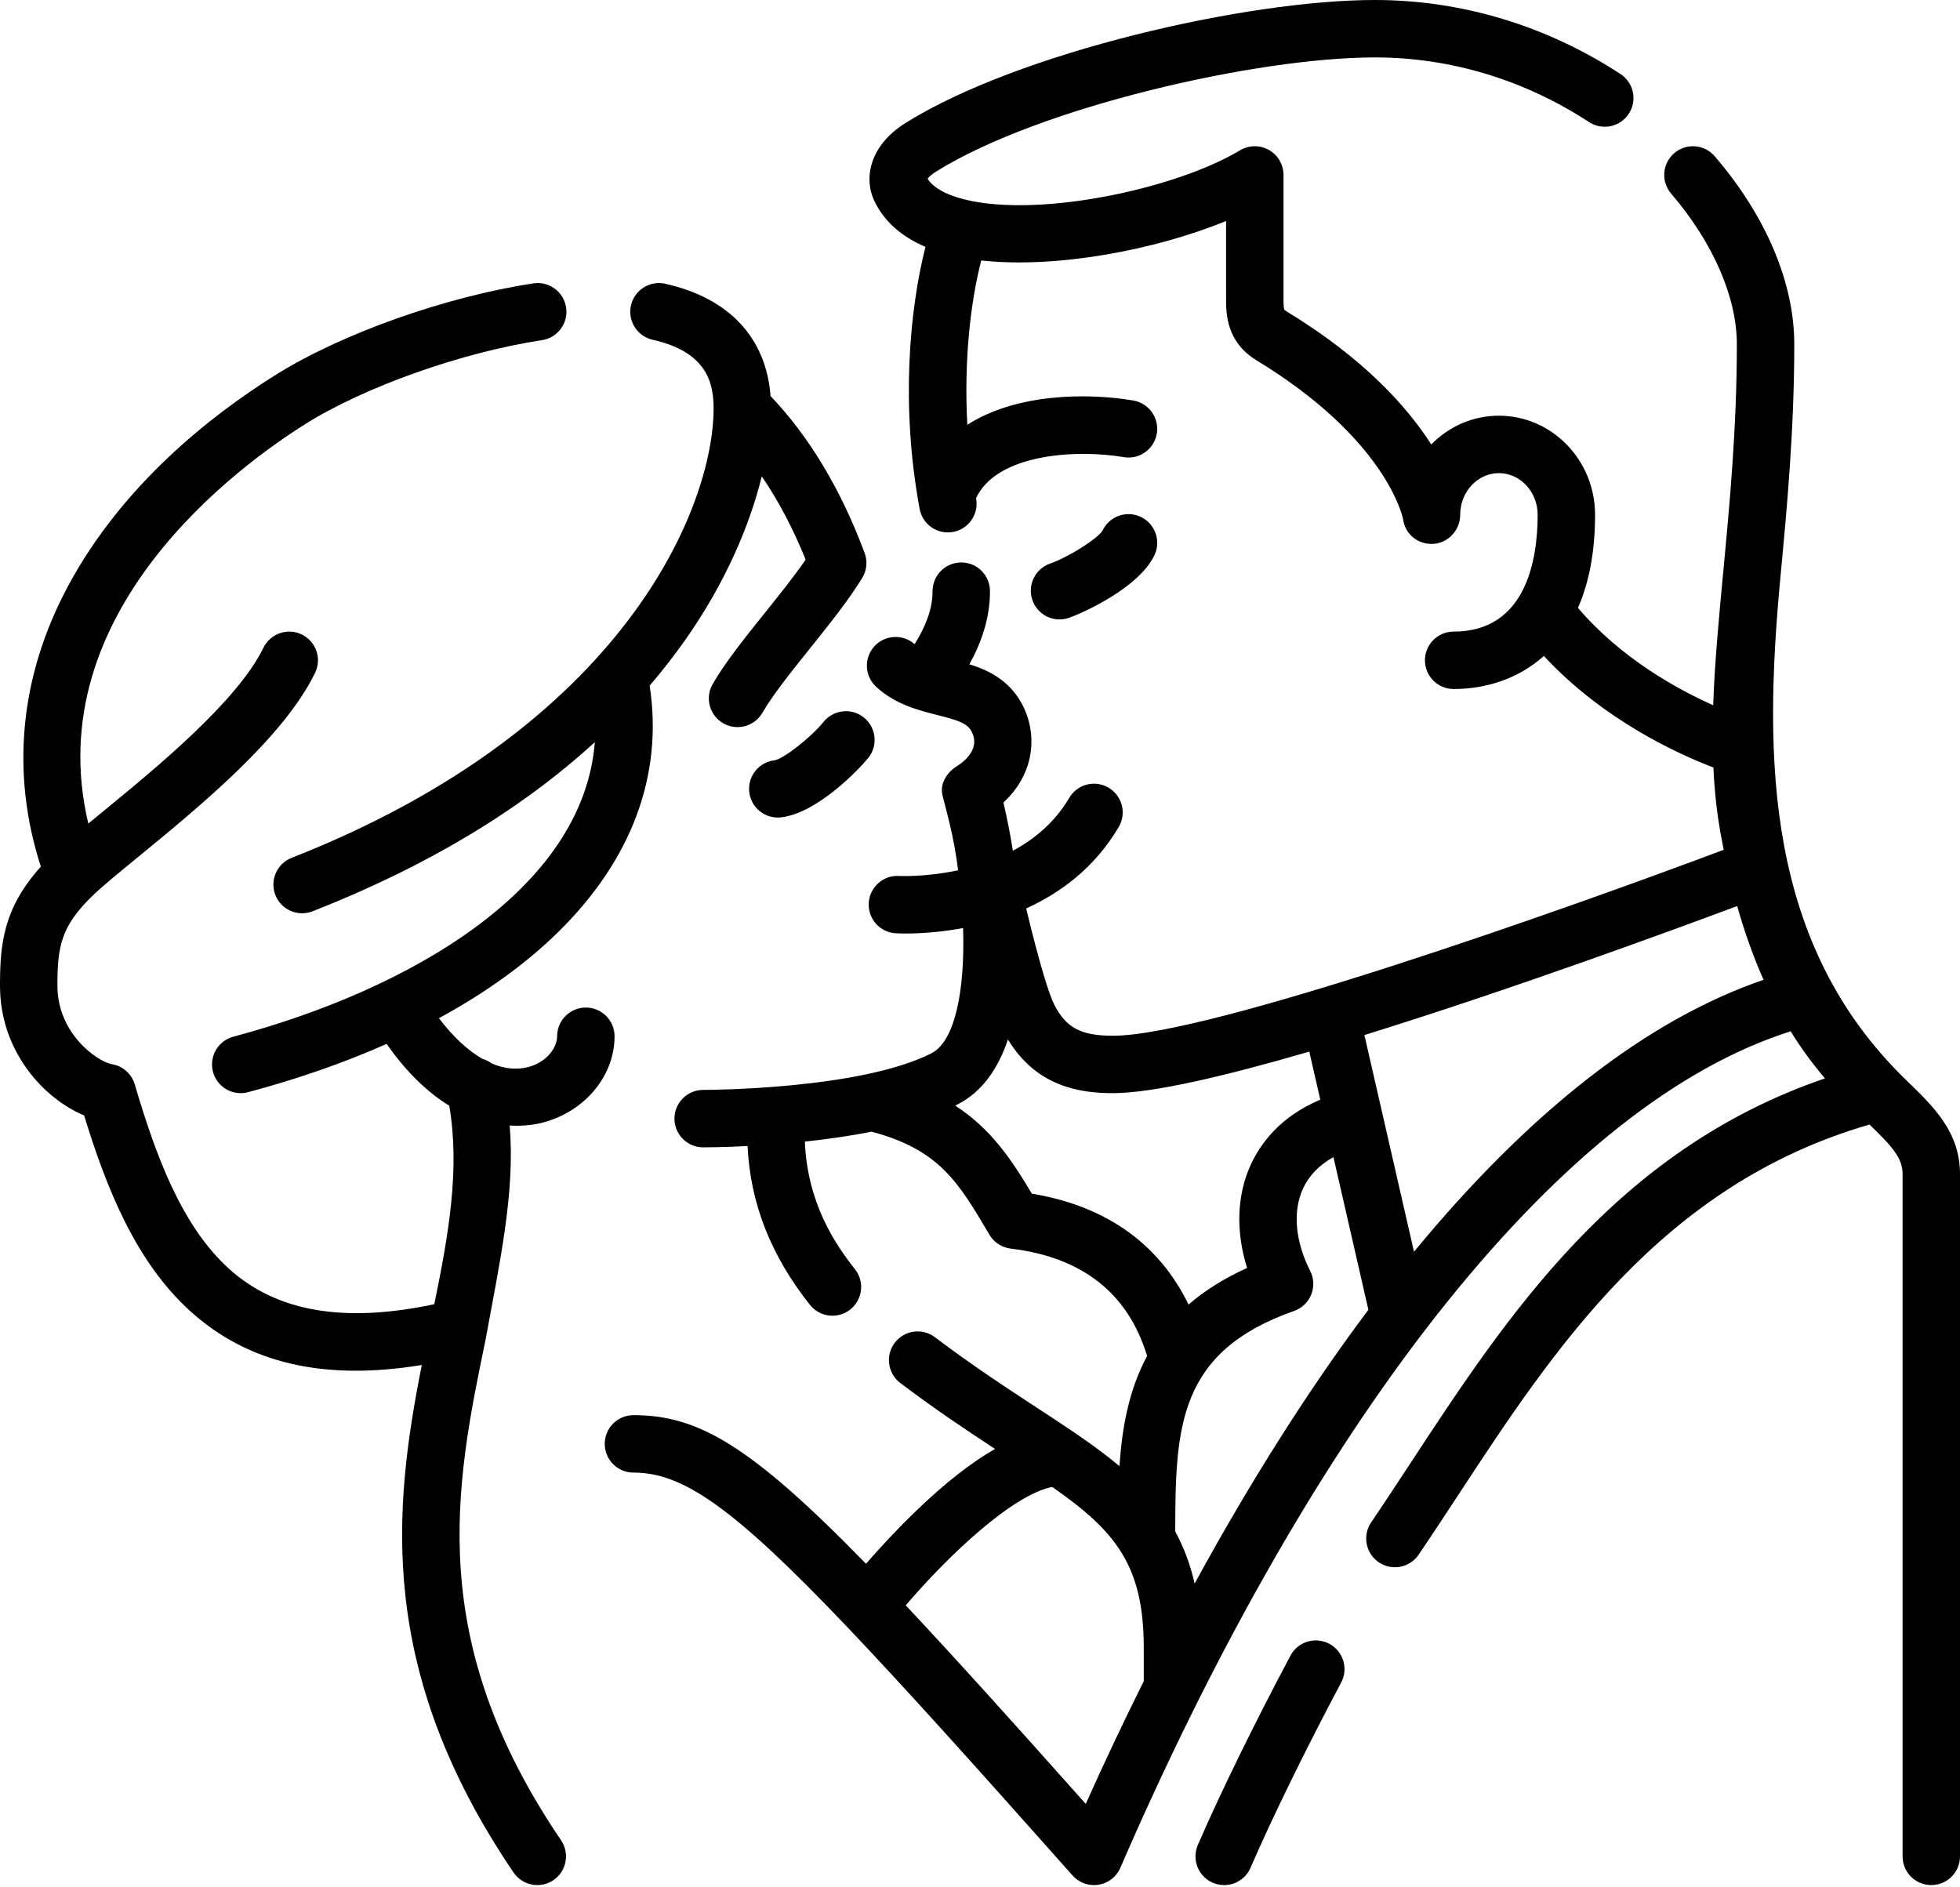 <svg width="512" height="493" viewBox="0 0 512 493" fill="none" xmlns="http://www.w3.org/2000/svg">
<path d="M319.778 492.458C318.535 492.457 317.311 492.148 316.217 491.557C315.124 490.966 314.194 490.113 313.512 489.074C312.829 488.034 312.416 486.842 312.309 485.603C312.202 484.365 312.405 483.119 312.899 481.978C318.701 468.572 327.748 450.08 337.098 432.511C338.033 430.755 339.627 429.442 341.529 428.862C343.432 428.281 345.487 428.48 347.243 429.414C349 430.349 350.312 431.943 350.893 433.846C351.474 435.749 351.275 437.804 350.34 439.56C341.167 456.792 332.317 474.877 326.665 487.935C326.084 489.279 325.122 490.423 323.898 491.226C322.674 492.03 321.242 492.458 319.778 492.458ZM140.367 492.457C139.141 492.459 137.934 492.159 136.851 491.586C135.768 491.013 134.842 490.182 134.154 489.168C98.187 436.167 102.798 393.885 110.187 356.586C84.598 360.79 64.731 356.148 49.689 342.507C35.478 329.617 27.844 310.542 21.973 291.383C11.595 287.093 0 274.774 0 257.516C0 246.668 0.849 237.316 10.671 226.399C2.717 201.809 5.17 176.516 17.854 152.956C32.005 126.669 55.031 108.577 71.855 98.028C89.167 87.174 116.287 77.528 139.341 74.028C140.315 73.88 141.308 73.925 142.264 74.162C143.221 74.398 144.121 74.82 144.914 75.404C145.707 75.988 146.377 76.722 146.887 77.565C147.396 78.408 147.734 79.343 147.882 80.317C148.03 81.291 147.984 82.284 147.748 83.24C147.512 84.197 147.09 85.097 146.506 85.89C145.922 86.683 145.188 87.353 144.345 87.863C143.502 88.372 142.567 88.71 141.593 88.858C120.712 92.028 95.311 101.025 79.823 110.737C62.519 121.587 9.937 159.761 23.069 215.143C24.187 214.222 25.354 213.266 26.559 212.279C40.665 200.724 61.983 183.263 68.815 169.216C69.246 168.33 69.847 167.538 70.584 166.884C71.321 166.231 72.179 165.729 73.11 165.407C74.041 165.086 75.026 164.951 76.009 165.01C76.992 165.069 77.954 165.321 78.84 165.752C79.726 166.183 80.518 166.784 81.171 167.521C81.825 168.257 82.326 169.116 82.648 170.047C82.97 170.977 83.105 171.962 83.046 172.946C82.987 173.929 82.735 174.89 82.304 175.776C74.033 192.781 52.087 210.757 36.063 223.882C31.164 227.895 26.933 231.361 24.46 233.722L24.459 233.723C15.894 241.905 14.999 247.256 14.999 257.515C14.999 269.978 25.364 277.33 29.303 278.021C30.678 278.262 31.959 278.883 33.001 279.813C34.042 280.743 34.804 281.945 35.199 283.284C40.615 301.612 47.34 320.127 59.764 331.395C72.202 342.676 89.795 345.735 113.449 340.705C117.159 322.656 120.202 305.456 117.356 288.843C112.089 285.614 106.486 280.541 100.992 272.706C89.971 277.603 77.856 281.837 64.818 285.317C63.866 285.571 62.874 285.635 61.898 285.506C60.921 285.376 59.98 285.056 59.127 284.562C57.406 283.566 56.15 281.927 55.637 280.005C55.383 279.053 55.319 278.061 55.448 277.085C55.578 276.108 55.898 275.167 56.392 274.314C56.885 273.462 57.541 272.715 58.323 272.116C59.105 271.517 59.997 271.078 60.949 270.824C106.634 258.628 152.358 232.494 155.381 193.883C136.007 211.616 111.338 226.414 81.663 238.063C77.81 239.579 73.455 237.677 71.941 233.822C70.427 229.967 72.326 225.614 76.182 224.1C163.371 189.874 186.409 132.314 186.409 106.66C186.409 99.982 184.6 91.914 170.496 88.762C168.557 88.326 166.869 87.139 165.805 85.46C164.74 83.781 164.386 81.749 164.82 79.809C165.253 77.869 166.439 76.18 168.117 75.114C169.794 74.048 171.827 73.692 173.767 74.123C190.451 77.852 200.119 88.215 201.288 103.464C211.41 114.077 219.668 127.85 225.86 144.449C226.257 145.514 226.407 146.656 226.299 147.787C226.19 148.919 225.826 150.011 225.233 150.981C221.673 156.805 216.539 163.21 211.572 169.404C206.791 175.367 201.847 181.533 199.137 186.239C198.137 187.947 196.501 189.191 194.588 189.698C192.674 190.206 190.638 189.936 188.922 188.948C187.206 187.96 185.951 186.334 185.43 184.424C184.909 182.514 185.163 180.476 186.139 178.753C189.425 173.049 194.498 166.721 199.869 160.022C203.629 155.333 207.492 150.515 210.452 146.202C207.172 138.067 203.341 130.797 198.994 124.443C195.941 136.855 189.765 151.805 179.205 166.887C176.242 171.117 173.072 175.198 169.707 179.116C173.289 202.446 165.034 224.668 145.69 243.606C137.233 251.885 126.794 259.394 114.659 265.986C118.327 270.819 122.193 274.416 126.035 276.621C126.938 276.874 127.785 277.294 128.533 277.859C131.831 279.234 135.074 279.549 138.126 278.713C142.939 277.392 145.537 273.604 145.537 270.71C145.537 266.567 148.895 263.21 153.037 263.21C157.179 263.21 160.537 266.567 160.537 270.71C160.537 280.958 152.954 290.196 142.098 293.178C140.309 293.67 137.161 294.281 133.133 294.03C134.635 311.486 130.445 330.171 126.807 350.147C118.817 388.57 111.049 428.416 146.561 480.745C147.114 481.56 147.501 482.476 147.7 483.441C147.899 484.405 147.907 485.4 147.721 486.367C147.536 487.335 147.162 488.256 146.621 489.079C146.079 489.902 145.381 490.61 144.566 491.163C143.328 492.007 141.865 492.458 140.367 492.457ZM285.781 492.456C284.721 492.456 283.674 492.231 282.707 491.797C281.741 491.363 280.878 490.728 280.174 489.936C255.117 461.728 236.195 440.667 221.394 425.112C221.247 424.969 221.105 424.82 220.969 424.666C191.313 393.542 178.3 384.692 165.471 384.692C161.329 384.692 157.971 381.335 157.971 377.192C157.971 373.049 161.329 369.692 165.471 369.692C182.279 369.692 195.915 377.413 226.219 408.51C229.493 404.751 234.009 399.81 239.169 394.833C246.752 387.521 253.643 382.101 259.932 378.519C252.511 373.656 244.241 368.146 235.184 361.295C233.598 360.095 232.553 358.314 232.28 356.344C232.006 354.374 232.527 352.375 233.727 350.789C234.321 350.003 235.064 349.342 235.914 348.844C236.763 348.345 237.702 348.019 238.678 347.884C239.654 347.749 240.647 347.807 241.6 348.055C242.553 348.304 243.448 348.738 244.233 349.332C254.008 356.726 262.968 362.583 270.873 367.751C274.348 370.023 277.691 372.209 280.867 374.38C281.038 374.487 281.205 374.602 281.367 374.722C285.335 377.448 289.043 380.16 292.427 383.001C293.115 372.835 294.921 362.999 299.652 354.23C294.689 337.849 282.718 328.418 264.029 326.183C262.884 326.046 261.785 325.646 260.819 325.016C259.853 324.385 259.046 323.54 258.46 322.546C250.317 308.743 245.361 300.342 227.673 295.635C221.82 296.799 215.839 297.633 210.248 298.229C210.894 313.986 217.854 324.652 223.33 331.554C224.566 333.112 225.132 335.098 224.905 337.073C224.677 339.049 223.674 340.854 222.116 342.09C220.558 343.326 218.572 343.893 216.596 343.665C214.62 343.438 212.816 342.435 211.579 340.877C201.369 328.008 195.996 314.368 195.28 299.394C188.699 299.727 184.215 299.721 183.653 299.726C181.664 299.718 179.759 298.92 178.359 297.508C176.958 296.096 176.175 294.185 176.184 292.195C176.192 290.206 176.99 288.302 178.402 286.901C179.814 285.5 181.725 284.718 183.714 284.726C184.784 284.726 224.622 284.634 243.286 275.173C249.599 271.973 252.099 258.341 251.58 242.434C242.001 244.241 234.657 243.853 233.961 243.807C231.976 243.684 230.121 242.777 228.804 241.287C227.487 239.796 226.816 237.843 226.939 235.858C227.195 231.731 230.739 228.568 234.869 228.836C235.014 228.844 241.771 229.171 250.268 227.35C249.199 218.176 246.863 210.686 246.171 207.591C245.479 204.496 247.639 201.616 249.762 200.292C252.367 198.668 256.156 195.294 253.713 190.933C252.588 188.922 250.148 188.126 244.849 186.789C239.934 185.549 233.818 184.005 228.848 179.391C227.391 178.038 226.53 176.161 226.456 174.173C226.382 172.185 227.101 170.25 228.454 168.792C229.786 167.356 231.627 166.499 233.584 166.403C235.54 166.307 237.456 166.981 238.922 168.279C241.544 164.076 243.607 159.404 243.607 154.431C243.607 150.288 246.965 146.931 251.107 146.931C255.249 146.931 258.607 150.288 258.607 154.431C258.607 161.661 256.253 168.062 253.226 173.529C258.25 175.098 263.472 177.656 266.802 183.604C270.915 190.951 270.803 201.604 262.122 209.646C263.082 213.745 263.891 217.878 264.547 222.036L264.592 222.24C270.242 219.213 275.556 214.812 279.317 208.425C279.816 207.576 280.478 206.834 281.265 206.241C282.051 205.647 282.947 205.215 283.9 204.968C284.854 204.721 285.847 204.665 286.822 204.802C287.798 204.939 288.736 205.267 289.585 205.767C290.434 206.267 291.176 206.929 291.769 207.715C292.362 208.501 292.794 209.397 293.041 210.35C293.288 211.304 293.345 212.297 293.208 213.272C293.071 214.247 292.744 215.186 292.244 216.035C285.996 226.646 277.064 233.237 268.059 237.32C271.561 251.854 274.026 259.746 275.376 262.401C278.482 268.51 282.354 270.572 290.72 270.572C315.835 270.572 409.198 237.441 450.271 222.002C449.994 220.617 449.73 219.23 449.48 217.84C448.453 212.146 447.856 206.382 447.578 200.497C438.349 196.976 418.755 188.078 403.299 171.358C396.522 177.436 387.993 179.997 379.727 179.997C375.585 179.997 372.227 176.64 372.227 172.497C372.227 168.354 375.585 164.997 379.727 164.997C398.821 164.997 401.672 145.88 401.672 134.484C401.672 128.483 397.133 123.6 391.555 123.6C385.976 123.6 381.438 128.483 381.438 134.484C381.438 138.459 378.352 141.853 374.384 142.082C370.429 142.304 367.007 139.542 366.523 135.625C366.283 134.464 361.676 114.467 328.245 94.138C320.281 89.297 320.281 81.76 320.281 78.138V57.729C301.781 65.332 275.816 70.199 256.322 68.042C253.468 79.14 251.772 94.482 252.695 110.972C265.642 102.667 284.327 102.625 296.056 104.633C297.027 104.799 297.955 105.155 298.789 105.68C299.622 106.206 300.343 106.89 300.912 107.694C301.481 108.498 301.886 109.406 302.104 110.367C302.322 111.327 302.348 112.321 302.182 113.292C302.016 114.263 301.66 115.191 301.135 116.025C300.609 116.858 299.925 117.579 299.121 118.148C298.317 118.717 297.409 119.122 296.448 119.34C295.488 119.558 294.494 119.584 293.523 119.418C281.328 117.331 260.423 118.471 254.968 130.134L254.991 130.262C255.342 132.212 254.907 134.222 253.781 135.853C252.655 137.483 250.929 138.602 248.981 138.964C247.032 139.327 245.02 138.903 243.383 137.786C241.746 136.669 240.617 134.95 240.244 133.004C235.235 106.068 237.601 80.827 241.755 64.49C235.352 61.764 230.857 57.715 228.361 52.412C225.614 46.577 227.092 38.032 236.587 32.099C265.982 13.727 325.551 0 359.174 0C381.816 0 404.027 6.708 423.404 19.399C425.037 20.502 426.17 22.204 426.558 24.136C426.947 26.068 426.559 28.075 425.479 29.724C424.4 31.372 422.715 32.53 420.789 32.946C418.863 33.362 416.85 33.004 415.186 31.948C398.258 20.86 378.889 15 359.175 15C328.225 15 271.407 28.025 244.538 44.818C243.231 45.634 242.597 46.305 242.304 46.694C243.935 49.26 247.48 50.792 250.28 51.641C269.266 57.41 306.639 49.66 323.917 39.274C325.055 38.59 326.354 38.221 327.682 38.204C329.009 38.186 330.317 38.521 331.473 39.175C332.628 39.828 333.59 40.777 334.259 41.923C334.928 43.07 335.281 44.373 335.282 45.701V78.136C335.282 80.073 335.404 80.719 335.507 80.92C335.508 80.92 335.633 81.072 336.039 81.318C356.383 93.689 367.661 106.361 373.879 116.111C378.421 111.469 384.669 108.598 391.556 108.598C405.406 108.598 416.673 120.209 416.673 134.482C416.673 144.386 415.01 152.409 412.207 158.798C423.359 171.915 438.052 180.002 447.528 184.232C447.906 173.191 448.999 161.619 450.169 149.225C451.828 131.656 453.707 111.743 453.707 89.904C453.707 77.618 447.452 63.288 436.544 50.588C435.902 49.841 435.414 48.974 435.107 48.039C434.8 47.103 434.681 46.115 434.755 45.133C434.83 44.151 435.097 43.193 435.542 42.315C435.987 41.436 436.6 40.653 437.348 40.011C438.095 39.37 438.961 38.882 439.897 38.575C440.833 38.268 441.82 38.148 442.802 38.223C443.784 38.297 444.742 38.565 445.621 39.01C446.5 39.454 447.282 40.068 447.924 40.815C461.326 56.42 468.707 73.855 468.707 89.905C468.707 112.451 466.792 132.737 465.103 150.635C460.592 198.427 461.229 246.669 498.014 282.237C505.206 289.188 512 295.754 512 306.751V484.956C512 489.099 508.642 492.456 504.5 492.456C500.358 492.456 497 489.099 497 484.956V306.751C497 302.484 494.344 299.572 488.364 293.773C434.103 309.476 405.886 352.498 380.921 390.56C377.346 396.011 373.97 401.16 370.521 406.234C369.389 407.846 367.669 408.948 365.731 409.302C363.794 409.656 361.795 409.234 360.166 408.127C358.537 407.02 357.409 405.316 357.025 403.385C356.641 401.453 357.033 399.448 358.115 397.802C361.494 392.829 364.838 387.732 368.379 382.333C393.667 343.777 422.106 300.416 476.725 281.715C473.43 277.847 470.433 273.735 467.76 269.413C438.433 278.751 408.264 302.523 377.99 340.168C375.768 342.932 373.582 345.725 371.434 348.546C343.468 385.247 316.363 433.18 292.665 487.934C292.084 489.277 291.122 490.421 289.899 491.225C288.676 492.028 287.245 492.456 285.781 492.456ZM236.602 419.377C249.321 432.912 264.655 449.934 283.626 471.244C288.457 460.453 293.51 449.762 298.78 439.179V430.445C298.78 408.743 291.203 399.842 274.87 388.446C264.698 390.413 247.998 406.016 236.602 419.377ZM307.003 400.098C309.202 404.119 310.915 408.59 312.068 413.685C326.617 387.006 341.883 362.929 357.457 342.163L348.326 302.28C344.614 304.343 341.905 307.135 340.349 310.549C337.648 316.476 338.341 324.295 342.249 332.001C342.732 332.954 343.006 333.998 343.053 335.065C343.099 336.132 342.918 337.197 342.52 338.188C342.122 339.179 341.517 340.074 340.745 340.812C339.974 341.551 339.054 342.116 338.046 342.47C307.706 353.128 307.019 372.853 307.003 400.098ZM269.542 311.822C292.275 315.614 304.235 327.94 310.478 340.798C314.592 337.239 319.626 334.022 325.776 331.234C322.795 321.79 323.069 312.295 326.7 304.328C329.249 298.735 334.424 291.691 344.89 287.274L342.017 274.725C320.233 281.073 301.125 285.572 290.721 285.572C282.456 285.572 270.85 284.059 263.3 271.537C260.764 279.114 256.581 285.253 250.068 288.554C249.891 288.644 249.711 288.735 249.53 288.823C258.911 294.919 264.237 302.934 269.542 311.822ZM356.413 270.39L369.372 326.995C399.675 290.219 430.333 266.373 460.684 255.958C458.198 250.363 455.865 243.994 453.795 236.694C436.567 243.137 394.538 258.574 356.413 270.39ZM203.157 213.574C201.241 213.568 199.399 212.829 198.01 211.509C196.622 210.188 195.791 208.386 195.689 206.473C195.587 204.559 196.221 202.679 197.461 201.218C198.702 199.757 200.454 198.827 202.359 198.617C204.737 198.205 211.919 192.579 215.13 188.587C215.747 187.82 216.51 187.181 217.374 186.708C218.238 186.236 219.187 185.938 220.166 185.832C221.145 185.725 222.135 185.813 223.081 186.09C224.026 186.367 224.908 186.827 225.675 187.444C226.442 188.061 227.081 188.824 227.554 189.688C228.026 190.552 228.324 191.501 228.43 192.48C228.537 193.459 228.449 194.449 228.172 195.395C227.895 196.34 227.435 197.222 226.818 197.989C224.386 201.012 213.38 212.51 203.973 213.529C203.702 213.559 203.43 213.574 203.157 213.574ZM276.771 161.817C274.999 161.816 273.286 161.187 271.933 160.043C270.58 158.9 269.676 157.314 269.38 155.567C269.084 153.821 269.416 152.026 270.317 150.5C271.218 148.975 272.63 147.817 274.302 147.233C279.141 145.546 286.852 140.668 288.053 138.534C289.855 134.804 294.332 133.259 298.061 135.059C301.79 136.861 303.345 141.362 301.543 145.091C297.428 153.609 282.903 160.119 279.239 161.397C278.446 161.675 277.611 161.817 276.771 161.817Z" fill="black"/>
</svg>
